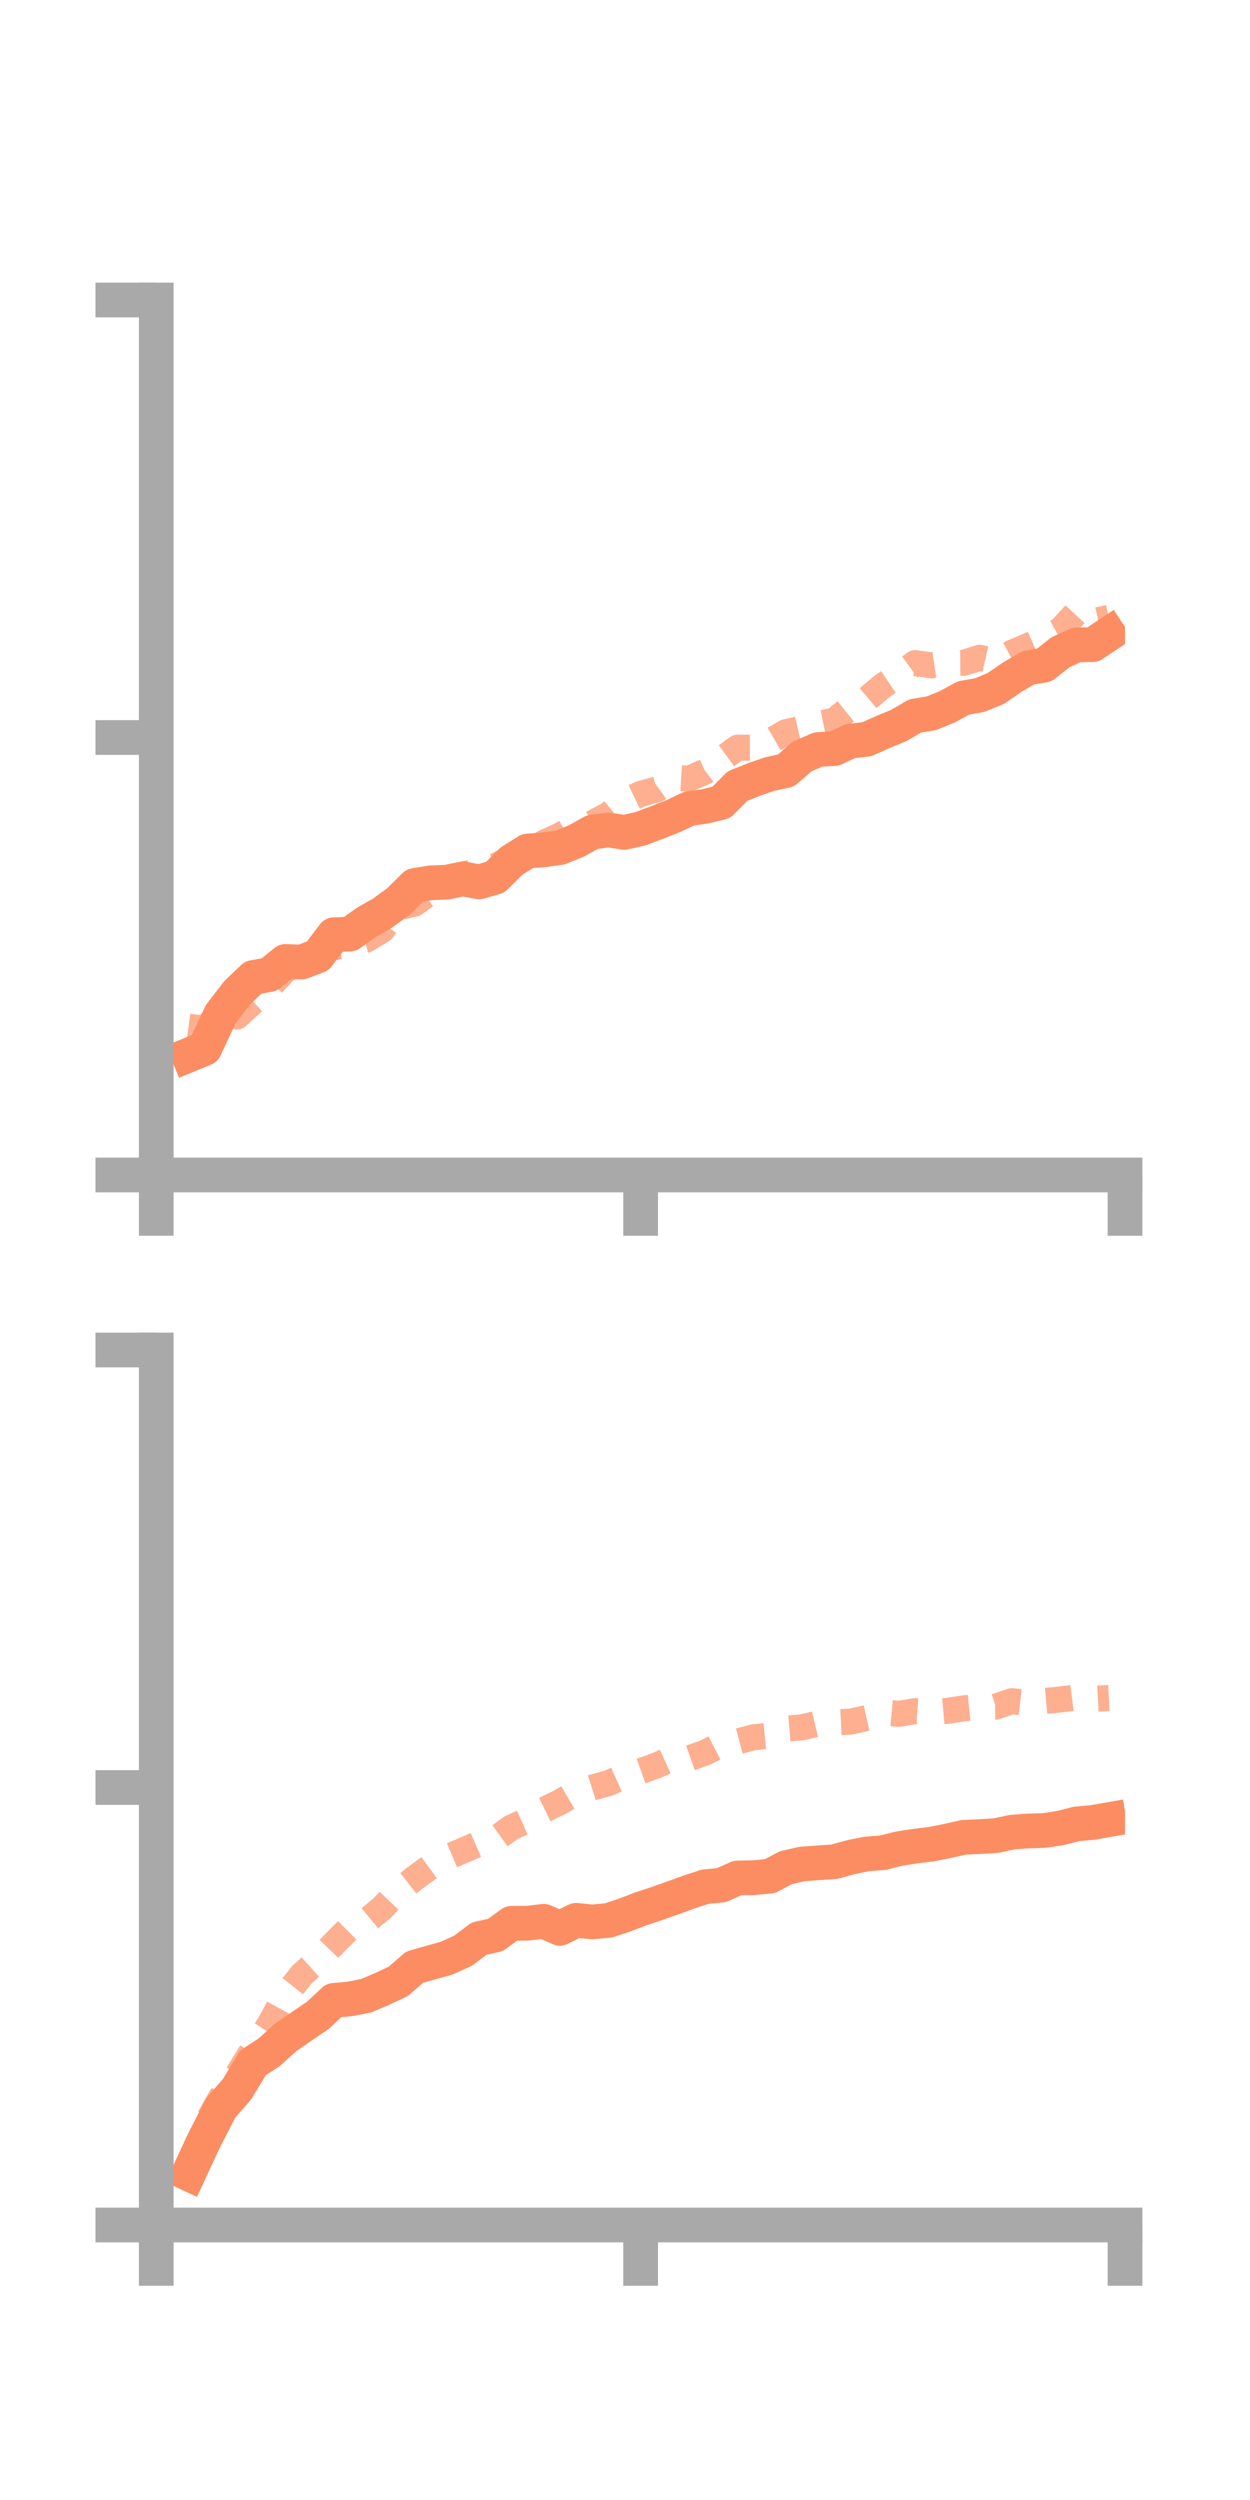 <?xml version="1.0" encoding="utf-8" standalone="no"?>
<!DOCTYPE svg PUBLIC "-//W3C//DTD SVG 1.1//EN"
  "http://www.w3.org/Graphics/SVG/1.1/DTD/svg11.dtd">
<!-- Created with matplotlib (https://matplotlib.org/) -->
<svg height="144pt" version="1.1" viewBox="0 0 72 144" width="72pt" xmlns="http://www.w3.org/2000/svg" xmlns:xlink="http://www.w3.org/1999/xlink">
 <defs>
  <style type="text/css">*{stroke-linecap:butt;stroke-linejoin:round;}</style>
 </defs>
 <g id="figure_1">
  <g id="patch_1">
   <path d="M 0 144 
L 72 144 
L 72 0 
L 0 0 
z
" style="fill:none;"/>
  </g>
  <g id="axes_1">
   <g id="patch_2">
    <path d="M 9 67.68 
L 64.8 67.68 
L 64.8 17.28 
L 9 17.28 
z
" style="fill:none;"/>
   </g>
   <g id="matplotlib.axis_1">
    <g id="xtick_1">
     <g id="line2d_1">
      <defs>
       <path d="M 0 0 
L 0 3.5 
" id="m2ef4940537" style="stroke:#a9a9a9;stroke-width:2;"/>
      </defs>
      <g>
       <use style="fill:#a9a9a9;stroke:#a9a9a9;stroke-width:2;" x="9" xlink:href="#m2ef4940537" y="67.68"/>
      </g>
     </g>
    </g>
    <g id="xtick_2">
     <g id="line2d_2">
      <g>
       <use style="fill:#a9a9a9;stroke:#a9a9a9;stroke-width:2;" x="36.9" xlink:href="#m2ef4940537" y="67.68"/>
      </g>
     </g>
    </g>
    <g id="xtick_3">
     <g id="line2d_3">
      <g>
       <use style="fill:#a9a9a9;stroke:#a9a9a9;stroke-width:2;" x="64.8" xlink:href="#m2ef4940537" y="67.68"/>
      </g>
     </g>
    </g>
   </g>
   <g id="matplotlib.axis_2">
    <g id="ytick_1">
     <g id="line2d_4">
      <defs>
       <path d="M 0 0 
L -3.5 0 
" id="mf653d8accb" style="stroke:#a9a9a9;stroke-width:2;"/>
      </defs>
      <g>
       <use style="fill:#a9a9a9;stroke:#a9a9a9;stroke-width:2;" x="9" xlink:href="#mf653d8accb" y="67.68"/>
      </g>
     </g>
    </g>
    <g id="ytick_2">
     <g id="line2d_5">
      <g>
       <use style="fill:#a9a9a9;stroke:#a9a9a9;stroke-width:2;" x="9" xlink:href="#mf653d8accb" y="42.48"/>
      </g>
     </g>
    </g>
    <g id="ytick_3">
     <g id="line2d_6">
      <g>
       <use style="fill:#a9a9a9;stroke:#a9a9a9;stroke-width:2;" x="9" xlink:href="#mf653d8accb" y="17.28"/>
      </g>
     </g>
    </g>
   </g>
   <g id="line2d_7">
    <path clip-path="url(#pfb7cf26c10)" d="M 10.86 60.774 
L 11.79 60.393 
L 12.72 58.408 
L 13.65 57.198 
L 14.58 56.305 
L 15.51 56.136 
L 16.44 55.378 
L 17.37 55.415 
L 18.3 55.064 
L 19.23 53.842 
L 20.16 53.804 
L 21.09 53.135 
L 22.02 52.603 
L 22.95 51.929 
L 23.88 51.006 
L 24.81 50.85 
L 25.74 50.813 
L 26.67 50.62 
L 27.6 50.799 
L 28.53 50.527 
L 29.46 49.602 
L 30.39 49.018 
L 31.32 48.95 
L 32.25 48.821 
L 33.18 48.448 
L 34.11 47.932 
L 35.04 47.806 
L 35.97 47.946 
L 36.9 47.733 
L 37.83 47.381 
L 38.76 47.02 
L 39.69 46.578 
L 40.62 46.447 
L 41.55 46.216 
L 42.48 45.278 
L 43.41 44.906 
L 44.34 44.583 
L 45.27 44.384 
L 46.2 43.574 
L 47.13 43.171 
L 48.06 43.119 
L 48.99 42.683 
L 49.92 42.582 
L 50.85 42.17 
L 51.78 41.781 
L 52.71 41.24 
L 53.64 41.087 
L 54.57 40.708 
L 55.5 40.201 
L 56.43 40.04 
L 57.36 39.655 
L 58.29 39.015 
L 59.22 38.466 
L 60.15 38.31 
L 61.08 37.573 
L 62.01 37.145 
L 62.94 37.132 
L 63.87 36.516 
" style="fill:none;stroke:#fc8d62;stroke-linecap:square;stroke-width:2;"/>
   </g>
   <g id="line2d_8">
    <path clip-path="url(#pfb7cf26c10)" d="M 10.86 59.134 
L 11.79 59.258 
L 12.72 58.321 
L 13.65 58.557 
L 14.58 57.702 
L 15.51 56.865 
L 16.44 55.865 
L 17.37 55.406 
L 18.3 54.947 
L 19.23 54.569 
L 20.16 54.38 
L 21.09 54.126 
L 22.02 53.567 
L 22.95 52.264 
L 23.88 52.05 
L 24.81 51.368 
L 25.74 50.628 
L 26.67 50.382 
L 27.6 50.13 
L 28.53 49.9 
L 29.46 49.405 
L 30.39 49.163 
L 31.32 48.549 
L 32.25 48.126 
L 33.18 47.579 
L 34.11 47.42 
L 35.04 46.934 
L 35.97 46.171 
L 36.9 45.726 
L 37.83 45.472 
L 38.76 44.794 
L 39.69 44.852 
L 40.62 44.447 
L 41.55 43.745 
L 42.48 43.068 
L 43.41 43.066 
L 44.34 42.711 
L 45.27 42.174 
L 46.2 41.958 
L 47.13 41.698 
L 48.06 41.505 
L 48.99 40.758 
L 49.92 40.281 
L 50.85 39.499 
L 51.78 38.87 
L 52.71 38.197 
L 53.64 38.323 
L 54.57 38.184 
L 55.5 38.179 
L 56.43 37.888 
L 57.36 38.1 
L 58.29 37.599 
L 59.22 37.208 
L 60.15 36.802 
L 61.08 36.284 
L 62.01 35.288 
L 62.94 35.789 
L 63.87 35.586 
" style="fill:none;stroke:#fc8d62;stroke-dasharray:1.5,1.5;stroke-dashoffset:0;stroke-opacity:0.7;stroke-width:1.5;"/>
   </g>
   <g id="patch_3">
    <path d="M 9 67.68 
L 9 17.28 
" style="fill:none;stroke:#a9a9a9;stroke-linecap:square;stroke-linejoin:miter;stroke-width:2;"/>
   </g>
   <g id="patch_4">
    <path d="M 64.8 67.68 
L 64.8 17.28 
" style="fill:none;"/>
   </g>
   <g id="patch_5">
    <path d="M 9 67.68 
L 64.8 67.68 
" style="fill:none;stroke:#a9a9a9;stroke-linecap:square;stroke-linejoin:miter;stroke-width:2;"/>
   </g>
   <g id="patch_6">
    <path d="M 9 17.28 
L 64.8 17.28 
" style="fill:none;"/>
   </g>
  </g>
  <g id="axes_2">
   <g id="patch_7">
    <path d="M 9 128.16 
L 64.8 128.16 
L 64.8 77.76 
L 9 77.76 
z
" style="fill:none;"/>
   </g>
   <g id="matplotlib.axis_3">
    <g id="xtick_4">
     <g id="line2d_9">
      <g>
       <use style="fill:#a9a9a9;stroke:#a9a9a9;stroke-width:2;" x="9" xlink:href="#m2ef4940537" y="128.16"/>
      </g>
     </g>
    </g>
    <g id="xtick_5">
     <g id="line2d_10">
      <g>
       <use style="fill:#a9a9a9;stroke:#a9a9a9;stroke-width:2;" x="36.9" xlink:href="#m2ef4940537" y="128.16"/>
      </g>
     </g>
    </g>
    <g id="xtick_6">
     <g id="line2d_11">
      <g>
       <use style="fill:#a9a9a9;stroke:#a9a9a9;stroke-width:2;" x="64.8" xlink:href="#m2ef4940537" y="128.16"/>
      </g>
     </g>
    </g>
   </g>
   <g id="matplotlib.axis_4">
    <g id="ytick_4">
     <g id="line2d_12">
      <g>
       <use style="fill:#a9a9a9;stroke:#a9a9a9;stroke-width:2;" x="9" xlink:href="#mf653d8accb" y="128.16"/>
      </g>
     </g>
    </g>
    <g id="ytick_5">
     <g id="line2d_13">
      <g>
       <use style="fill:#a9a9a9;stroke:#a9a9a9;stroke-width:2;" x="9" xlink:href="#mf653d8accb" y="102.96"/>
      </g>
     </g>
    </g>
    <g id="ytick_6">
     <g id="line2d_14">
      <g>
       <use style="fill:#a9a9a9;stroke:#a9a9a9;stroke-width:2;" x="9" xlink:href="#mf653d8accb" y="77.76"/>
      </g>
     </g>
    </g>
   </g>
   <g id="line2d_15">
    <path clip-path="url(#pe051b58f41)" d="M 10.86 125.211 
L 11.79 123.215 
L 12.72 121.411 
L 13.65 120.34 
L 14.58 118.815 
L 15.51 118.209 
L 16.44 117.364 
L 17.37 116.721 
L 18.3 116.09 
L 19.23 115.223 
L 20.16 115.138 
L 21.09 114.953 
L 22.02 114.561 
L 22.95 114.12 
L 23.88 113.31 
L 24.81 113.047 
L 25.74 112.784 
L 26.67 112.362 
L 27.6 111.664 
L 28.53 111.461 
L 29.46 110.783 
L 30.39 110.776 
L 31.32 110.667 
L 32.25 111.073 
L 33.18 110.611 
L 34.11 110.702 
L 35.04 110.619 
L 35.97 110.311 
L 36.9 109.955 
L 37.83 109.648 
L 38.76 109.317 
L 39.69 108.978 
L 40.62 108.676 
L 41.55 108.585 
L 42.48 108.172 
L 43.41 108.154 
L 44.34 108.068 
L 45.27 107.579 
L 46.2 107.366 
L 47.13 107.297 
L 48.06 107.234 
L 48.99 106.977 
L 49.92 106.788 
L 50.85 106.717 
L 51.78 106.484 
L 52.71 106.337 
L 53.64 106.226 
L 54.57 106.041 
L 55.5 105.831 
L 56.43 105.788 
L 57.36 105.733 
L 58.29 105.533 
L 59.22 105.466 
L 60.15 105.436 
L 61.08 105.295 
L 62.01 105.057 
L 62.94 104.973 
L 63.87 104.811 
" style="fill:none;stroke:#fc8d62;stroke-linecap:square;stroke-width:2;"/>
   </g>
   <g id="line2d_16">
    <path clip-path="url(#pe051b58f41)" d="M 10.86 124.745 
L 11.79 122.485 
L 12.72 120.827 
L 13.65 119.549 
L 14.58 118.046 
L 15.51 116.637 
L 16.44 114.94 
L 17.37 113.76 
L 18.3 112.93 
L 19.23 111.96 
L 20.16 111.027 
L 21.09 110.667 
L 22.02 109.896 
L 22.95 108.92 
L 23.88 108.19 
L 24.81 107.51 
L 25.74 106.986 
L 26.67 106.594 
L 27.6 106.186 
L 28.53 105.929 
L 29.46 105.264 
L 30.39 104.852 
L 31.32 104.258 
L 32.25 103.807 
L 33.18 103.264 
L 34.11 102.967 
L 35.04 102.712 
L 35.97 102.297 
L 36.9 102.022 
L 37.83 101.685 
L 38.76 101.262 
L 39.69 101.282 
L 40.62 100.953 
L 41.55 100.473 
L 42.48 100.312 
L 43.41 100.067 
L 44.34 99.973 
L 45.27 99.572 
L 46.2 99.493 
L 47.13 99.276 
L 48.06 99.214 
L 48.99 99.167 
L 49.92 98.96 
L 50.85 98.632 
L 51.78 98.718 
L 52.71 98.559 
L 53.64 98.627 
L 54.57 98.545 
L 55.5 98.404 
L 56.43 98.31 
L 57.36 98.301 
L 58.29 97.987 
L 59.22 98.089 
L 60.15 97.978 
L 61.08 97.89 
L 62.01 97.771 
L 62.94 97.855 
L 63.87 97.804 
" style="fill:none;stroke:#fc8d62;stroke-dasharray:1.5,1.5;stroke-dashoffset:0;stroke-opacity:0.7;stroke-width:1.5;"/>
   </g>
   <g id="patch_8">
    <path d="M 9 128.16 
L 9 77.76 
" style="fill:none;stroke:#a9a9a9;stroke-linecap:square;stroke-linejoin:miter;stroke-width:2;"/>
   </g>
   <g id="patch_9">
    <path d="M 64.8 128.16 
L 64.8 77.76 
" style="fill:none;"/>
   </g>
   <g id="patch_10">
    <path d="M 9 128.16 
L 64.8 128.16 
" style="fill:none;stroke:#a9a9a9;stroke-linecap:square;stroke-linejoin:miter;stroke-width:2;"/>
   </g>
   <g id="patch_11">
    <path d="M 9 77.76 
L 64.8 77.76 
" style="fill:none;"/>
   </g>
  </g>
 </g>
 <defs>
  <clipPath id="pfb7cf26c10">
   <rect height="50.4" width="55.8" x="9" y="17.28"/>
  </clipPath>
  <clipPath id="pe051b58f41">
   <rect height="50.4" width="55.8" x="9" y="77.76"/>
  </clipPath>
 </defs>
</svg>
